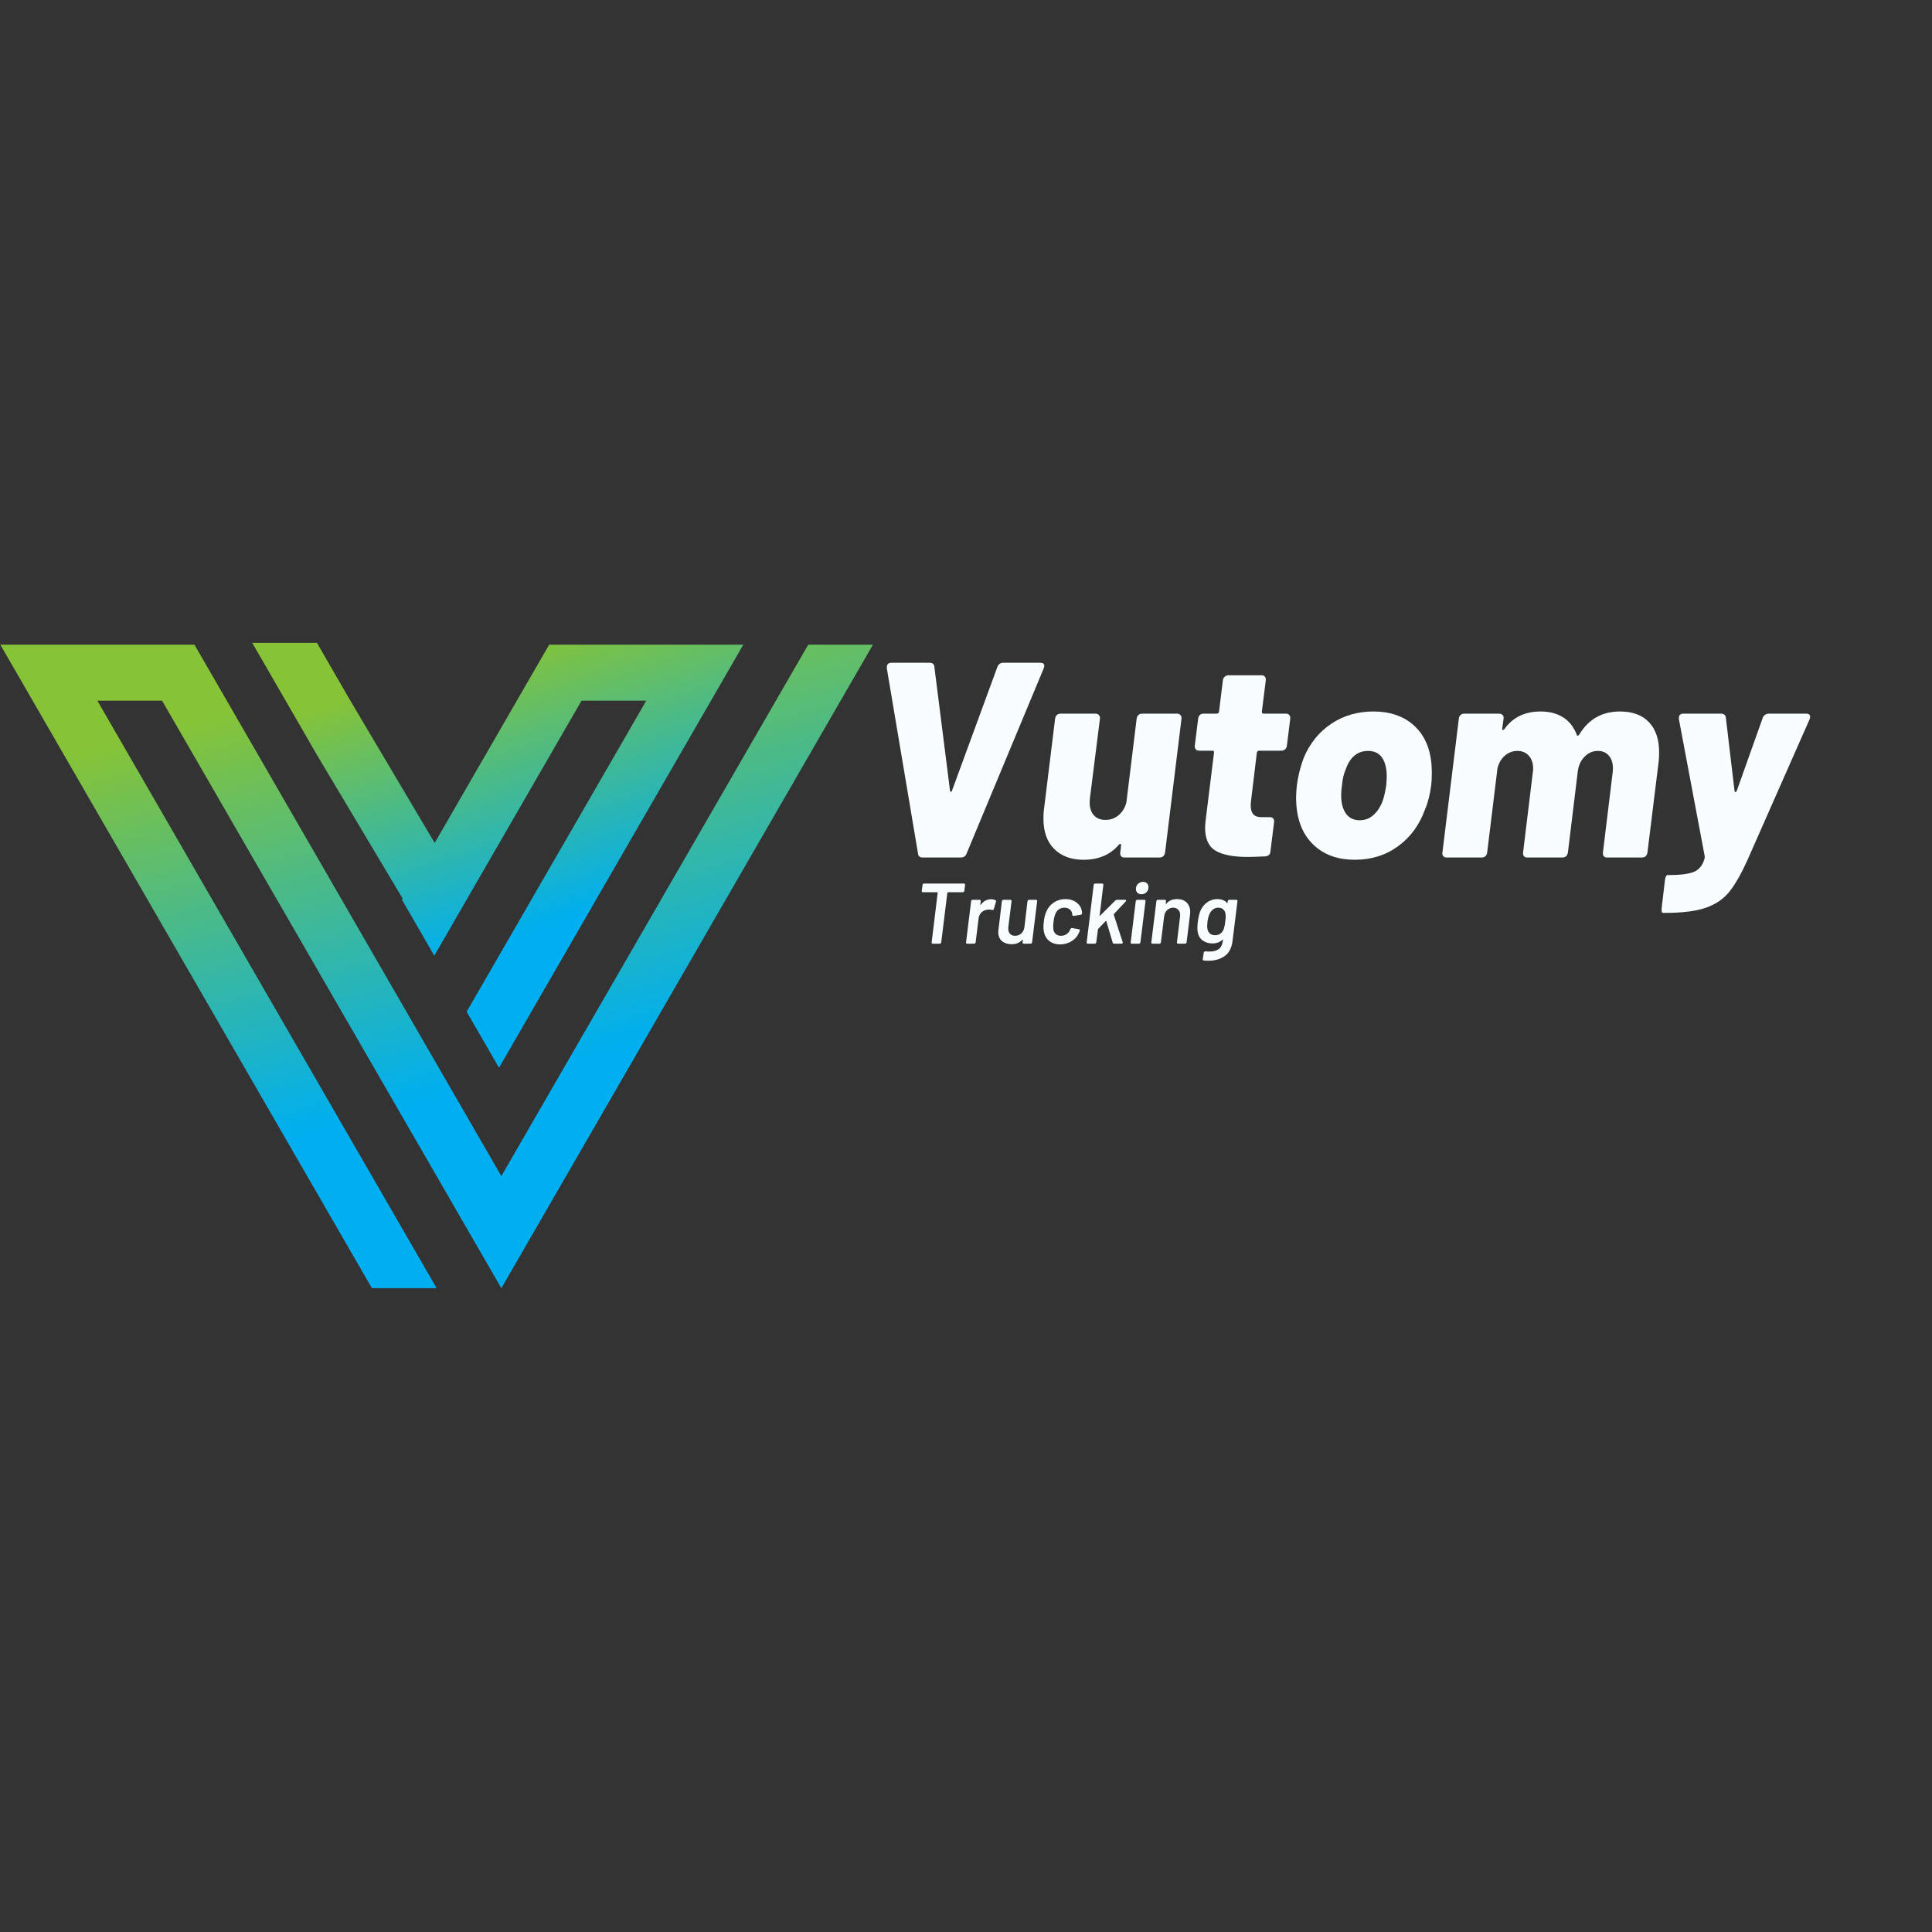 <svg xmlns="http://www.w3.org/2000/svg" xmlns:xlink="http://www.w3.org/1999/xlink" width="500" zoomAndPan="magnify" viewBox="0 0 375 375" height="500" preserveAspectRatio="xMidYMid meet" version="1.0"><rect x="0" y="0" width="375" height="375" fill="#333333" stroke="none"/><defs><g/><clipPath id="35df59ec44"><path d="M 0 125 L 169.5 125 L 169.5 250.035 L 0 250.035 Z M 0 125 " clip-rule="nonzero"/></clipPath><clipPath id="9a1d85b327"><path d="M 18.898 136.004 L 84.75 250.035 L 72.188 250.035 L 0.059 125.129 L 37.742 125.129 L 50.305 146.879 L 56.586 157.758 L 97.312 228.281 L 117.676 193.02 L 138.035 157.758 L 144.316 146.879 L 156.879 125.129 L 169.441 125.129 L 156.879 146.879 L 152.398 154.645 L 97.312 250.035 L 58.445 182.734 L 37.742 146.879 L 31.461 136.004 Z M 18.898 136.004 " clip-rule="evenodd"/></clipPath><linearGradient x1="0.924" gradientTransform="matrix(169.383, 0, 0, 124.905, 0.059, 125.129)" y1="1.029" x2="0.468" gradientUnits="userSpaceOnUse" y2="-0.177" id="433831f431"><stop stop-opacity="1" stop-color="rgb(0%, 68.599%, 93.7%)" offset="0"/><stop stop-opacity="1" stop-color="rgb(0%, 68.599%, 93.7%)" offset="0.25"/><stop stop-opacity="1" stop-color="rgb(0%, 68.599%, 93.7%)" offset="0.275"/><stop stop-opacity="1" stop-color="rgb(0%, 68.599%, 93.7%)" offset="0.312"/><stop stop-opacity="1" stop-color="rgb(0%, 68.599%, 93.7%)" offset="0.344"/><stop stop-opacity="1" stop-color="rgb(0%, 68.599%, 93.7%)" offset="0.352"/><stop stop-opacity="1" stop-color="rgb(0.204%, 68.629%, 93.416%)" offset="0.355"/><stop stop-opacity="1" stop-color="rgb(0.41%, 68.661%, 93.134%)" offset="0.359"/><stop stop-opacity="1" stop-color="rgb(0.822%, 68.723%, 92.567%)" offset="0.363"/><stop stop-opacity="1" stop-color="rgb(1.234%, 68.785%, 92.003%)" offset="0.367"/><stop stop-opacity="1" stop-color="rgb(1.646%, 68.846%, 91.437%)" offset="0.371"/><stop stop-opacity="1" stop-color="rgb(2.058%, 68.909%, 90.871%)" offset="0.375"/><stop stop-opacity="1" stop-color="rgb(2.47%, 68.971%, 90.305%)" offset="0.379"/><stop stop-opacity="1" stop-color="rgb(2.882%, 69.034%, 89.74%)" offset="0.383"/><stop stop-opacity="1" stop-color="rgb(3.294%, 69.095%, 89.174%)" offset="0.387"/><stop stop-opacity="1" stop-color="rgb(3.706%, 69.157%, 88.608%)" offset="0.391"/><stop stop-opacity="1" stop-color="rgb(4.118%, 69.218%, 88.042%)" offset="0.395"/><stop stop-opacity="1" stop-color="rgb(4.53%, 69.281%, 87.476%)" offset="0.398"/><stop stop-opacity="1" stop-color="rgb(4.942%, 69.342%, 86.909%)" offset="0.402"/><stop stop-opacity="1" stop-color="rgb(5.354%, 69.405%, 86.345%)" offset="0.406"/><stop stop-opacity="1" stop-color="rgb(5.766%, 69.467%, 85.779%)" offset="0.41"/><stop stop-opacity="1" stop-color="rgb(6.178%, 69.53%, 85.213%)" offset="0.414"/><stop stop-opacity="1" stop-color="rgb(6.59%, 69.591%, 84.647%)" offset="0.418"/><stop stop-opacity="1" stop-color="rgb(7.002%, 69.653%, 84.082%)" offset="0.422"/><stop stop-opacity="1" stop-color="rgb(7.414%, 69.714%, 83.516%)" offset="0.426"/><stop stop-opacity="1" stop-color="rgb(7.826%, 69.777%, 82.95%)" offset="0.43"/><stop stop-opacity="1" stop-color="rgb(8.238%, 69.838%, 82.384%)" offset="0.434"/><stop stop-opacity="1" stop-color="rgb(8.65%, 69.901%, 81.819%)" offset="0.438"/><stop stop-opacity="1" stop-color="rgb(9.062%, 69.963%, 81.253%)" offset="0.441"/><stop stop-opacity="1" stop-color="rgb(9.474%, 70.026%, 80.687%)" offset="0.445"/><stop stop-opacity="1" stop-color="rgb(9.886%, 70.087%, 80.121%)" offset="0.449"/><stop stop-opacity="1" stop-color="rgb(10.298%, 70.149%, 79.555%)" offset="0.453"/><stop stop-opacity="1" stop-color="rgb(10.71%, 70.21%, 78.989%)" offset="0.457"/><stop stop-opacity="1" stop-color="rgb(11.122%, 70.273%, 78.424%)" offset="0.461"/><stop stop-opacity="1" stop-color="rgb(11.534%, 70.334%, 77.858%)" offset="0.465"/><stop stop-opacity="1" stop-color="rgb(11.946%, 70.396%, 77.292%)" offset="0.469"/><stop stop-opacity="1" stop-color="rgb(12.358%, 70.459%, 76.726%)" offset="0.473"/><stop stop-opacity="1" stop-color="rgb(12.77%, 70.522%, 76.161%)" offset="0.477"/><stop stop-opacity="1" stop-color="rgb(13.182%, 70.583%, 75.595%)" offset="0.48"/><stop stop-opacity="1" stop-color="rgb(13.594%, 70.645%, 75.029%)" offset="0.484"/><stop stop-opacity="1" stop-color="rgb(14.006%, 70.706%, 74.463%)" offset="0.488"/><stop stop-opacity="1" stop-color="rgb(14.418%, 70.769%, 73.897%)" offset="0.492"/><stop stop-opacity="1" stop-color="rgb(14.83%, 70.83%, 73.331%)" offset="0.496"/><stop stop-opacity="1" stop-color="rgb(15.242%, 70.892%, 72.766%)" offset="0.5"/><stop stop-opacity="1" stop-color="rgb(15.654%, 70.955%, 72.2%)" offset="0.504"/><stop stop-opacity="1" stop-color="rgb(16.066%, 71.017%, 71.634%)" offset="0.508"/><stop stop-opacity="1" stop-color="rgb(16.478%, 71.078%, 71.068%)" offset="0.512"/><stop stop-opacity="1" stop-color="rgb(16.89%, 71.141%, 70.503%)" offset="0.516"/><stop stop-opacity="1" stop-color="rgb(17.302%, 71.202%, 69.937%)" offset="0.52"/><stop stop-opacity="1" stop-color="rgb(17.714%, 71.265%, 69.371%)" offset="0.523"/><stop stop-opacity="1" stop-color="rgb(18.126%, 71.326%, 68.805%)" offset="0.527"/><stop stop-opacity="1" stop-color="rgb(18.538%, 71.388%, 68.24%)" offset="0.531"/><stop stop-opacity="1" stop-color="rgb(18.95%, 71.451%, 67.674%)" offset="0.535"/><stop stop-opacity="1" stop-color="rgb(19.362%, 71.513%, 67.108%)" offset="0.539"/><stop stop-opacity="1" stop-color="rgb(19.774%, 71.574%, 66.542%)" offset="0.543"/><stop stop-opacity="1" stop-color="rgb(20.186%, 71.637%, 65.976%)" offset="0.547"/><stop stop-opacity="1" stop-color="rgb(20.598%, 71.698%, 65.41%)" offset="0.551"/><stop stop-opacity="1" stop-color="rgb(21.01%, 71.761%, 64.845%)" offset="0.555"/><stop stop-opacity="1" stop-color="rgb(21.422%, 71.822%, 64.279%)" offset="0.559"/><stop stop-opacity="1" stop-color="rgb(21.834%, 71.884%, 63.713%)" offset="0.562"/><stop stop-opacity="1" stop-color="rgb(22.246%, 71.947%, 63.147%)" offset="0.566"/><stop stop-opacity="1" stop-color="rgb(22.658%, 72.009%, 62.582%)" offset="0.57"/><stop stop-opacity="1" stop-color="rgb(23.07%, 72.07%, 62.016%)" offset="0.574"/><stop stop-opacity="1" stop-color="rgb(23.482%, 72.133%, 61.45%)" offset="0.578"/><stop stop-opacity="1" stop-color="rgb(23.894%, 72.194%, 60.884%)" offset="0.582"/><stop stop-opacity="1" stop-color="rgb(24.306%, 72.256%, 60.318%)" offset="0.586"/><stop stop-opacity="1" stop-color="rgb(24.718%, 72.318%, 59.752%)" offset="0.59"/><stop stop-opacity="1" stop-color="rgb(25.13%, 72.38%, 59.187%)" offset="0.594"/><stop stop-opacity="1" stop-color="rgb(25.542%, 72.443%, 58.621%)" offset="0.598"/><stop stop-opacity="1" stop-color="rgb(25.954%, 72.505%, 58.055%)" offset="0.602"/><stop stop-opacity="1" stop-color="rgb(26.366%, 72.566%, 57.489%)" offset="0.605"/><stop stop-opacity="1" stop-color="rgb(26.778%, 72.629%, 56.924%)" offset="0.609"/><stop stop-opacity="1" stop-color="rgb(27.19%, 72.69%, 56.358%)" offset="0.613"/><stop stop-opacity="1" stop-color="rgb(27.602%, 72.752%, 55.792%)" offset="0.617"/><stop stop-opacity="1" stop-color="rgb(28.014%, 72.813%, 55.226%)" offset="0.621"/><stop stop-opacity="1" stop-color="rgb(28.426%, 72.876%, 54.662%)" offset="0.625"/><stop stop-opacity="1" stop-color="rgb(28.838%, 72.939%, 54.095%)" offset="0.629"/><stop stop-opacity="1" stop-color="rgb(29.25%, 73.001%, 53.529%)" offset="0.633"/><stop stop-opacity="1" stop-color="rgb(29.662%, 73.062%, 52.963%)" offset="0.637"/><stop stop-opacity="1" stop-color="rgb(30.074%, 73.125%, 52.397%)" offset="0.641"/><stop stop-opacity="1" stop-color="rgb(30.486%, 73.186%, 51.831%)" offset="0.645"/><stop stop-opacity="1" stop-color="rgb(30.898%, 73.248%, 51.266%)" offset="0.648"/><stop stop-opacity="1" stop-color="rgb(31.31%, 73.309%, 50.7%)" offset="0.652"/><stop stop-opacity="1" stop-color="rgb(31.721%, 73.372%, 50.134%)" offset="0.656"/><stop stop-opacity="1" stop-color="rgb(32.133%, 73.434%, 49.568%)" offset="0.66"/><stop stop-opacity="1" stop-color="rgb(32.545%, 73.497%, 49.004%)" offset="0.664"/><stop stop-opacity="1" stop-color="rgb(32.957%, 73.558%, 48.438%)" offset="0.668"/><stop stop-opacity="1" stop-color="rgb(33.369%, 73.621%, 47.871%)" offset="0.672"/><stop stop-opacity="1" stop-color="rgb(33.781%, 73.682%, 47.305%)" offset="0.676"/><stop stop-opacity="1" stop-color="rgb(34.193%, 73.744%, 46.739%)" offset="0.68"/><stop stop-opacity="1" stop-color="rgb(34.605%, 73.807%, 46.173%)" offset="0.684"/><stop stop-opacity="1" stop-color="rgb(35.017%, 73.869%, 45.609%)" offset="0.688"/><stop stop-opacity="1" stop-color="rgb(35.429%, 73.93%, 45.042%)" offset="0.691"/><stop stop-opacity="1" stop-color="rgb(35.841%, 73.993%, 44.476%)" offset="0.695"/><stop stop-opacity="1" stop-color="rgb(36.253%, 74.054%, 43.91%)" offset="0.699"/><stop stop-opacity="1" stop-color="rgb(36.665%, 74.117%, 43.346%)" offset="0.703"/><stop stop-opacity="1" stop-color="rgb(37.077%, 74.178%, 42.78%)" offset="0.707"/><stop stop-opacity="1" stop-color="rgb(37.489%, 74.24%, 42.213%)" offset="0.711"/><stop stop-opacity="1" stop-color="rgb(37.901%, 74.303%, 41.647%)" offset="0.715"/><stop stop-opacity="1" stop-color="rgb(38.313%, 74.365%, 41.081%)" offset="0.719"/><stop stop-opacity="1" stop-color="rgb(38.725%, 74.426%, 40.515%)" offset="0.723"/><stop stop-opacity="1" stop-color="rgb(39.137%, 74.489%, 39.951%)" offset="0.727"/><stop stop-opacity="1" stop-color="rgb(39.549%, 74.55%, 39.384%)" offset="0.73"/><stop stop-opacity="1" stop-color="rgb(39.961%, 74.612%, 38.818%)" offset="0.734"/><stop stop-opacity="1" stop-color="rgb(40.373%, 74.673%, 38.252%)" offset="0.738"/><stop stop-opacity="1" stop-color="rgb(40.785%, 74.736%, 37.688%)" offset="0.742"/><stop stop-opacity="1" stop-color="rgb(41.197%, 74.799%, 37.122%)" offset="0.746"/><stop stop-opacity="1" stop-color="rgb(41.609%, 74.861%, 36.555%)" offset="0.75"/><stop stop-opacity="1" stop-color="rgb(42.021%, 74.922%, 35.989%)" offset="0.754"/><stop stop-opacity="1" stop-color="rgb(42.433%, 74.985%, 35.425%)" offset="0.758"/><stop stop-opacity="1" stop-color="rgb(42.845%, 75.046%, 34.859%)" offset="0.762"/><stop stop-opacity="1" stop-color="rgb(43.257%, 75.108%, 34.293%)" offset="0.766"/><stop stop-opacity="1" stop-color="rgb(43.669%, 75.169%, 33.727%)" offset="0.77"/><stop stop-opacity="1" stop-color="rgb(44.081%, 75.232%, 33.16%)" offset="0.773"/><stop stop-opacity="1" stop-color="rgb(44.493%, 75.294%, 32.594%)" offset="0.777"/><stop stop-opacity="1" stop-color="rgb(44.905%, 75.357%, 32.03%)" offset="0.781"/><stop stop-opacity="1" stop-color="rgb(45.317%, 75.418%, 31.464%)" offset="0.785"/><stop stop-opacity="1" stop-color="rgb(45.729%, 75.481%, 30.898%)" offset="0.789"/><stop stop-opacity="1" stop-color="rgb(46.141%, 75.542%, 30.331%)" offset="0.793"/><stop stop-opacity="1" stop-color="rgb(46.553%, 75.604%, 29.767%)" offset="0.797"/><stop stop-opacity="1" stop-color="rgb(46.965%, 75.665%, 29.201%)" offset="0.801"/><stop stop-opacity="1" stop-color="rgb(47.377%, 75.728%, 28.635%)" offset="0.805"/><stop stop-opacity="1" stop-color="rgb(47.789%, 75.79%, 28.069%)" offset="0.809"/><stop stop-opacity="1" stop-color="rgb(48.201%, 75.853%, 27.502%)" offset="0.812"/><stop stop-opacity="1" stop-color="rgb(48.613%, 75.914%, 26.936%)" offset="0.816"/><stop stop-opacity="1" stop-color="rgb(49.025%, 75.977%, 26.372%)" offset="0.82"/><stop stop-opacity="1" stop-color="rgb(49.437%, 76.038%, 25.806%)" offset="0.824"/><stop stop-opacity="1" stop-color="rgb(49.849%, 76.1%, 25.24%)" offset="0.828"/><stop stop-opacity="1" stop-color="rgb(50.259%, 76.161%, 24.673%)" offset="0.832"/><stop stop-opacity="1" stop-color="rgb(50.671%, 76.224%, 24.109%)" offset="0.836"/><stop stop-opacity="1" stop-color="rgb(51.083%, 76.286%, 23.543%)" offset="0.84"/><stop stop-opacity="1" stop-color="rgb(51.495%, 76.349%, 22.977%)" offset="0.844"/><stop stop-opacity="1" stop-color="rgb(51.907%, 76.41%, 22.411%)" offset="0.848"/><stop stop-opacity="1" stop-color="rgb(52.319%, 76.472%, 21.846%)" offset="0.852"/><stop stop-opacity="1" stop-color="rgb(52.409%, 76.486%, 21.722%)" offset="0.859"/><stop stop-opacity="1" stop-color="rgb(52.499%, 76.5%, 21.599%)" offset="0.875"/><stop stop-opacity="1" stop-color="rgb(52.499%, 76.5%, 21.599%)" offset="1"/></linearGradient><clipPath id="6b2b3ee5ae"><path d="M 48 124.785 L 145 124.785 L 145 208 L 48 208 Z M 48 124.785 " clip-rule="nonzero"/></clipPath><clipPath id="28e9214861"><path d="M 106.598 168.633 L 112.879 157.758 L 119.16 146.879 L 125.438 136.004 L 112.875 136.004 L 109.734 141.441 L 105.254 149.203 L 103.453 152.316 L 97.176 163.191 L 90.734 174.344 L 90.352 175.008 L 84.293 185.5 L 78.016 174.621 L 78.148 174.395 L 61.523 146.535 L 55.242 135.656 L 48.961 124.781 L 61.523 124.781 L 67.801 135.656 L 84.371 163.609 L 84.617 163.191 L 90.895 152.312 L 97.176 141.441 L 100.316 136 L 106.598 125.125 L 144.281 125.125 L 138.004 136 L 131.723 146.879 L 127.238 154.641 L 125.441 157.754 L 119.16 168.629 L 101.129 199.852 L 96.859 207.25 L 90.578 196.371 C 97.195 184.91 99.98 180.09 106.598 168.629 Z M 106.598 168.633 " clip-rule="evenodd"/></clipPath><linearGradient x1="0.924" gradientTransform="matrix(95.322, 0, 0, 82.469, 48.961, 124.78)" y1="1.029" x2="0.468" gradientUnits="userSpaceOnUse" y2="-0.177" id="c10cf15260"><stop stop-opacity="1" stop-color="rgb(0%, 68.599%, 93.7%)" offset="0"/><stop stop-opacity="1" stop-color="rgb(0%, 68.599%, 93.7%)" offset="0.25"/><stop stop-opacity="1" stop-color="rgb(0%, 68.599%, 93.7%)" offset="0.275"/><stop stop-opacity="1" stop-color="rgb(0%, 68.599%, 93.7%)" offset="0.312"/><stop stop-opacity="1" stop-color="rgb(0%, 68.599%, 93.7%)" offset="0.344"/><stop stop-opacity="1" stop-color="rgb(0%, 68.599%, 93.7%)" offset="0.352"/><stop stop-opacity="1" stop-color="rgb(0.204%, 68.629%, 93.417%)" offset="0.355"/><stop stop-opacity="1" stop-color="rgb(0.409%, 68.661%, 93.137%)" offset="0.359"/><stop stop-opacity="1" stop-color="rgb(0.821%, 68.723%, 92.57%)" offset="0.363"/><stop stop-opacity="1" stop-color="rgb(1.233%, 68.785%, 92.004%)" offset="0.367"/><stop stop-opacity="1" stop-color="rgb(1.645%, 68.846%, 91.438%)" offset="0.371"/><stop stop-opacity="1" stop-color="rgb(2.057%, 68.909%, 90.874%)" offset="0.375"/><stop stop-opacity="1" stop-color="rgb(2.469%, 68.97%, 90.308%)" offset="0.379"/><stop stop-opacity="1" stop-color="rgb(2.881%, 69.032%, 89.742%)" offset="0.383"/><stop stop-opacity="1" stop-color="rgb(3.293%, 69.095%, 89.175%)" offset="0.387"/><stop stop-opacity="1" stop-color="rgb(3.705%, 69.157%, 88.609%)" offset="0.391"/><stop stop-opacity="1" stop-color="rgb(4.117%, 69.218%, 88.043%)" offset="0.395"/><stop stop-opacity="1" stop-color="rgb(4.529%, 69.281%, 87.479%)" offset="0.398"/><stop stop-opacity="1" stop-color="rgb(4.941%, 69.342%, 86.913%)" offset="0.402"/><stop stop-opacity="1" stop-color="rgb(5.353%, 69.405%, 86.346%)" offset="0.406"/><stop stop-opacity="1" stop-color="rgb(5.765%, 69.466%, 85.78%)" offset="0.41"/><stop stop-opacity="1" stop-color="rgb(6.177%, 69.528%, 85.216%)" offset="0.414"/><stop stop-opacity="1" stop-color="rgb(6.589%, 69.591%, 84.65%)" offset="0.418"/><stop stop-opacity="1" stop-color="rgb(7.001%, 69.653%, 84.084%)" offset="0.422"/><stop stop-opacity="1" stop-color="rgb(7.413%, 69.714%, 83.517%)" offset="0.426"/><stop stop-opacity="1" stop-color="rgb(7.825%, 69.777%, 82.953%)" offset="0.43"/><stop stop-opacity="1" stop-color="rgb(8.237%, 69.838%, 82.387%)" offset="0.434"/><stop stop-opacity="1" stop-color="rgb(8.649%, 69.901%, 81.821%)" offset="0.438"/><stop stop-opacity="1" stop-color="rgb(9.061%, 69.962%, 81.255%)" offset="0.441"/><stop stop-opacity="1" stop-color="rgb(9.473%, 70.024%, 80.69%)" offset="0.445"/><stop stop-opacity="1" stop-color="rgb(9.885%, 70.087%, 80.124%)" offset="0.449"/><stop stop-opacity="1" stop-color="rgb(10.297%, 70.149%, 79.558%)" offset="0.453"/><stop stop-opacity="1" stop-color="rgb(10.709%, 70.21%, 78.992%)" offset="0.457"/><stop stop-opacity="1" stop-color="rgb(11.121%, 70.273%, 78.426%)" offset="0.461"/><stop stop-opacity="1" stop-color="rgb(11.533%, 70.334%, 77.859%)" offset="0.465"/><stop stop-opacity="1" stop-color="rgb(11.945%, 70.396%, 77.295%)" offset="0.469"/><stop stop-opacity="1" stop-color="rgb(12.357%, 70.457%, 76.729%)" offset="0.473"/><stop stop-opacity="1" stop-color="rgb(12.769%, 70.52%, 76.163%)" offset="0.477"/><stop stop-opacity="1" stop-color="rgb(13.181%, 70.583%, 75.597%)" offset="0.48"/><stop stop-opacity="1" stop-color="rgb(13.593%, 70.645%, 75.032%)" offset="0.484"/><stop stop-opacity="1" stop-color="rgb(14.005%, 70.706%, 74.466%)" offset="0.488"/><stop stop-opacity="1" stop-color="rgb(14.417%, 70.769%, 73.9%)" offset="0.492"/><stop stop-opacity="1" stop-color="rgb(14.828%, 70.83%, 73.334%)" offset="0.496"/><stop stop-opacity="1" stop-color="rgb(15.24%, 70.892%, 72.769%)" offset="0.5"/><stop stop-opacity="1" stop-color="rgb(15.652%, 70.953%, 72.203%)" offset="0.504"/><stop stop-opacity="1" stop-color="rgb(16.064%, 71.016%, 71.637%)" offset="0.508"/><stop stop-opacity="1" stop-color="rgb(16.476%, 71.078%, 71.071%)" offset="0.512"/><stop stop-opacity="1" stop-color="rgb(16.888%, 71.141%, 70.506%)" offset="0.516"/><stop stop-opacity="1" stop-color="rgb(17.3%, 71.202%, 69.94%)" offset="0.52"/><stop stop-opacity="1" stop-color="rgb(17.712%, 71.265%, 69.374%)" offset="0.523"/><stop stop-opacity="1" stop-color="rgb(18.124%, 71.326%, 68.808%)" offset="0.527"/><stop stop-opacity="1" stop-color="rgb(18.536%, 71.388%, 68.242%)" offset="0.531"/><stop stop-opacity="1" stop-color="rgb(18.947%, 71.449%, 67.676%)" offset="0.535"/><stop stop-opacity="1" stop-color="rgb(19.359%, 71.512%, 67.111%)" offset="0.539"/><stop stop-opacity="1" stop-color="rgb(19.771%, 71.574%, 66.545%)" offset="0.543"/><stop stop-opacity="1" stop-color="rgb(20.183%, 71.637%, 65.979%)" offset="0.547"/><stop stop-opacity="1" stop-color="rgb(20.595%, 71.698%, 65.413%)" offset="0.551"/><stop stop-opacity="1" stop-color="rgb(21.007%, 71.761%, 64.848%)" offset="0.555"/><stop stop-opacity="1" stop-color="rgb(21.419%, 71.822%, 64.282%)" offset="0.559"/><stop stop-opacity="1" stop-color="rgb(21.831%, 71.884%, 63.716%)" offset="0.562"/><stop stop-opacity="1" stop-color="rgb(22.243%, 71.945%, 63.15%)" offset="0.566"/><stop stop-opacity="1" stop-color="rgb(22.655%, 72.008%, 62.585%)" offset="0.57"/><stop stop-opacity="1" stop-color="rgb(23.067%, 72.07%, 62.019%)" offset="0.574"/><stop stop-opacity="1" stop-color="rgb(23.479%, 72.133%, 61.453%)" offset="0.578"/><stop stop-opacity="1" stop-color="rgb(23.891%, 72.194%, 60.887%)" offset="0.582"/><stop stop-opacity="1" stop-color="rgb(24.303%, 72.256%, 60.323%)" offset="0.586"/><stop stop-opacity="1" stop-color="rgb(24.715%, 72.318%, 59.756%)" offset="0.59"/><stop stop-opacity="1" stop-color="rgb(25.127%, 72.38%, 59.19%)" offset="0.594"/><stop stop-opacity="1" stop-color="rgb(25.539%, 72.441%, 58.624%)" offset="0.598"/><stop stop-opacity="1" stop-color="rgb(25.951%, 72.504%, 58.058%)" offset="0.602"/><stop stop-opacity="1" stop-color="rgb(26.363%, 72.566%, 57.492%)" offset="0.605"/><stop stop-opacity="1" stop-color="rgb(26.775%, 72.629%, 56.927%)" offset="0.609"/><stop stop-opacity="1" stop-color="rgb(27.187%, 72.69%, 56.361%)" offset="0.613"/><stop stop-opacity="1" stop-color="rgb(27.599%, 72.752%, 55.795%)" offset="0.617"/><stop stop-opacity="1" stop-color="rgb(28.011%, 72.813%, 55.229%)" offset="0.621"/><stop stop-opacity="1" stop-color="rgb(28.423%, 72.876%, 54.665%)" offset="0.625"/><stop stop-opacity="1" stop-color="rgb(28.835%, 72.937%, 54.099%)" offset="0.629"/><stop stop-opacity="1" stop-color="rgb(29.247%, 73%, 53.532%)" offset="0.633"/><stop stop-opacity="1" stop-color="rgb(29.659%, 73.062%, 52.966%)" offset="0.637"/><stop stop-opacity="1" stop-color="rgb(30.07%, 73.125%, 52.402%)" offset="0.641"/><stop stop-opacity="1" stop-color="rgb(30.482%, 73.186%, 51.836%)" offset="0.645"/><stop stop-opacity="1" stop-color="rgb(30.894%, 73.248%, 51.27%)" offset="0.648"/><stop stop-opacity="1" stop-color="rgb(31.306%, 73.309%, 50.703%)" offset="0.652"/><stop stop-opacity="1" stop-color="rgb(31.718%, 73.372%, 50.139%)" offset="0.656"/><stop stop-opacity="1" stop-color="rgb(32.13%, 73.433%, 49.573%)" offset="0.66"/><stop stop-opacity="1" stop-color="rgb(32.542%, 73.495%, 49.007%)" offset="0.664"/><stop stop-opacity="1" stop-color="rgb(32.954%, 73.558%, 48.441%)" offset="0.668"/><stop stop-opacity="1" stop-color="rgb(33.366%, 73.621%, 47.874%)" offset="0.672"/><stop stop-opacity="1" stop-color="rgb(33.778%, 73.682%, 47.308%)" offset="0.676"/><stop stop-opacity="1" stop-color="rgb(34.19%, 73.744%, 46.744%)" offset="0.68"/><stop stop-opacity="1" stop-color="rgb(34.602%, 73.805%, 46.178%)" offset="0.684"/><stop stop-opacity="1" stop-color="rgb(35.014%, 73.868%, 45.612%)" offset="0.688"/><stop stop-opacity="1" stop-color="rgb(35.426%, 73.929%, 45.045%)" offset="0.691"/><stop stop-opacity="1" stop-color="rgb(35.838%, 73.991%, 44.481%)" offset="0.695"/><stop stop-opacity="1" stop-color="rgb(36.25%, 74.054%, 43.915%)" offset="0.699"/><stop stop-opacity="1" stop-color="rgb(36.662%, 74.117%, 43.349%)" offset="0.703"/><stop stop-opacity="1" stop-color="rgb(37.074%, 74.178%, 42.783%)" offset="0.707"/><stop stop-opacity="1" stop-color="rgb(37.486%, 74.24%, 42.218%)" offset="0.711"/><stop stop-opacity="1" stop-color="rgb(37.898%, 74.301%, 41.652%)" offset="0.715"/><stop stop-opacity="1" stop-color="rgb(38.31%, 74.364%, 41.086%)" offset="0.719"/><stop stop-opacity="1" stop-color="rgb(38.722%, 74.425%, 40.52%)" offset="0.723"/><stop stop-opacity="1" stop-color="rgb(39.134%, 74.487%, 39.955%)" offset="0.727"/><stop stop-opacity="1" stop-color="rgb(39.546%, 74.55%, 39.389%)" offset="0.73"/><stop stop-opacity="1" stop-color="rgb(39.958%, 74.612%, 38.823%)" offset="0.734"/><stop stop-opacity="1" stop-color="rgb(40.37%, 74.673%, 38.257%)" offset="0.738"/><stop stop-opacity="1" stop-color="rgb(40.782%, 74.736%, 37.691%)" offset="0.742"/><stop stop-opacity="1" stop-color="rgb(41.194%, 74.797%, 37.125%)" offset="0.746"/><stop stop-opacity="1" stop-color="rgb(41.606%, 74.86%, 36.56%)" offset="0.75"/><stop stop-opacity="1" stop-color="rgb(42.018%, 74.922%, 35.994%)" offset="0.754"/><stop stop-opacity="1" stop-color="rgb(42.43%, 74.985%, 35.428%)" offset="0.758"/><stop stop-opacity="1" stop-color="rgb(42.842%, 75.046%, 34.862%)" offset="0.762"/><stop stop-opacity="1" stop-color="rgb(43.254%, 75.108%, 34.297%)" offset="0.766"/><stop stop-opacity="1" stop-color="rgb(43.666%, 75.169%, 33.731%)" offset="0.77"/><stop stop-opacity="1" stop-color="rgb(44.078%, 75.232%, 33.165%)" offset="0.773"/><stop stop-opacity="1" stop-color="rgb(44.49%, 75.293%, 32.599%)" offset="0.777"/><stop stop-opacity="1" stop-color="rgb(44.902%, 75.356%, 32.034%)" offset="0.781"/><stop stop-opacity="1" stop-color="rgb(45.312%, 75.418%, 31.468%)" offset="0.785"/><stop stop-opacity="1" stop-color="rgb(45.724%, 75.481%, 30.902%)" offset="0.789"/><stop stop-opacity="1" stop-color="rgb(46.136%, 75.542%, 30.336%)" offset="0.793"/><stop stop-opacity="1" stop-color="rgb(46.548%, 75.604%, 29.771%)" offset="0.797"/><stop stop-opacity="1" stop-color="rgb(46.96%, 75.665%, 29.205%)" offset="0.801"/><stop stop-opacity="1" stop-color="rgb(47.372%, 75.728%, 28.639%)" offset="0.805"/><stop stop-opacity="1" stop-color="rgb(47.784%, 75.789%, 28.073%)" offset="0.809"/><stop stop-opacity="1" stop-color="rgb(48.196%, 75.851%, 27.507%)" offset="0.812"/><stop stop-opacity="1" stop-color="rgb(48.608%, 75.914%, 26.941%)" offset="0.816"/><stop stop-opacity="1" stop-color="rgb(49.02%, 75.977%, 26.376%)" offset="0.82"/><stop stop-opacity="1" stop-color="rgb(49.432%, 76.038%, 25.81%)" offset="0.824"/><stop stop-opacity="1" stop-color="rgb(49.844%, 76.1%, 25.244%)" offset="0.828"/><stop stop-opacity="1" stop-color="rgb(50.256%, 76.161%, 24.678%)" offset="0.832"/><stop stop-opacity="1" stop-color="rgb(50.668%, 76.224%, 24.113%)" offset="0.836"/><stop stop-opacity="1" stop-color="rgb(51.08%, 76.285%, 23.547%)" offset="0.84"/><stop stop-opacity="1" stop-color="rgb(51.492%, 76.347%, 22.981%)" offset="0.844"/><stop stop-opacity="1" stop-color="rgb(51.904%, 76.41%, 22.415%)" offset="0.848"/><stop stop-opacity="1" stop-color="rgb(52.316%, 76.472%, 21.851%)" offset="0.852"/><stop stop-opacity="1" stop-color="rgb(52.408%, 76.486%, 21.724%)" offset="0.859"/><stop stop-opacity="1" stop-color="rgb(52.499%, 76.5%, 21.599%)" offset="0.875"/><stop stop-opacity="1" stop-color="rgb(52.499%, 76.5%, 21.599%)" offset="1"/></linearGradient></defs><g clip-path="url(#35df59ec44)"><g clip-path="url(#9a1d85b327)"><path fill="url(#433831f431)" d="M 0.059 125.129 L 0.059 250.035 L 169.441 250.035 L 169.441 125.129 Z M 0.059 125.129 " fill-rule="nonzero"/></g></g><g clip-path="url(#6b2b3ee5ae)"><g clip-path="url(#28e9214861)"><path fill="url(#c10cf15260)" d="M 48.961 124.785 L 48.961 207.25 L 144.281 207.25 L 144.281 124.785 Z M 48.961 124.785 " fill-rule="nonzero"/></g></g><g fill="#f8fdff" fill-opacity="1"><g transform="translate(167.274, 166.442)"><g><path d="M 11.828 0 C 11.254 0 10.945 -0.27 10.906 -0.812 L 4.859 -36.719 L 4.859 -36.938 C 4.859 -37.508 5.164 -37.797 5.781 -37.797 L 13.172 -37.797 C 13.754 -37.797 14.062 -37.508 14.094 -36.938 L 17.125 -12.953 C 17.156 -12.816 17.211 -12.75 17.297 -12.75 C 17.391 -12.75 17.457 -12.816 17.5 -12.953 L 26.297 -36.938 C 26.516 -37.508 26.895 -37.797 27.438 -37.797 L 34.672 -37.797 C 35.172 -37.797 35.422 -37.598 35.422 -37.203 C 35.422 -37.098 35.383 -36.938 35.312 -36.719 L 20.359 -0.812 C 20.18 -0.27 19.785 0 19.172 0 Z M 11.828 0 "/></g></g></g><g fill="#f8fdff" fill-opacity="1"><g transform="translate(200.484, 166.442)"><g><path d="M 20.141 -26.953 C 20.18 -27.234 20.289 -27.461 20.469 -27.641 C 20.645 -27.828 20.879 -27.922 21.172 -27.922 L 27.969 -27.922 C 28.258 -27.922 28.484 -27.828 28.641 -27.641 C 28.805 -27.461 28.875 -27.234 28.844 -26.953 L 25.656 -0.969 C 25.539 -0.32 25.176 0 24.562 0 L 17.766 0 C 17.473 0 17.254 -0.086 17.109 -0.266 C 16.973 -0.453 16.922 -0.688 16.953 -0.969 L 17.125 -2.328 C 17.125 -2.504 17.086 -2.609 17.016 -2.641 C 16.941 -2.68 16.832 -2.629 16.688 -2.484 C 15.031 -0.535 12.742 0.438 9.828 0.438 C 7.453 0.438 5.562 -0.254 4.156 -1.641 C 2.75 -3.023 2.047 -5 2.047 -7.562 C 2.047 -8.352 2.082 -8.961 2.156 -9.391 L 4.312 -26.953 C 4.352 -27.234 4.461 -27.461 4.641 -27.641 C 4.816 -27.828 5.051 -27.922 5.344 -27.922 L 12.156 -27.922 C 12.438 -27.922 12.656 -27.828 12.812 -27.641 C 12.977 -27.461 13.047 -27.234 13.016 -26.953 L 11.062 -11.453 L 11.016 -10.75 C 11.016 -9.664 11.285 -8.816 11.828 -8.203 C 12.367 -7.598 13.125 -7.297 14.094 -7.297 C 15.062 -7.297 15.906 -7.598 16.625 -8.203 C 17.352 -8.816 17.859 -9.629 18.141 -10.641 Z M 20.141 -26.953 "/></g></g></g><g fill="#f8fdff" fill-opacity="1"><g transform="translate(229.266, 166.442)"><g><path d="M 20.516 -21.703 C 20.484 -21.422 20.367 -21.188 20.172 -21 C 19.973 -20.82 19.727 -20.734 19.438 -20.734 L 15.125 -20.734 C 14.906 -20.734 14.758 -20.609 14.688 -20.359 L 13.547 -10.906 C 13.516 -10.688 13.5 -10.398 13.5 -10.047 C 13.5 -8.566 14.18 -7.828 15.547 -7.828 L 17.219 -7.828 C 17.508 -7.828 17.727 -7.738 17.875 -7.562 C 18.02 -7.383 18.07 -7.148 18.031 -6.859 L 17.328 -1.188 C 17.297 -0.613 16.957 -0.289 16.312 -0.219 C 14.727 -0.145 13.594 -0.109 12.906 -0.109 C 10.133 -0.109 8.062 -0.508 6.688 -1.312 C 5.32 -2.125 4.641 -3.629 4.641 -5.828 C 4.641 -6.117 4.676 -6.586 4.75 -7.234 L 6.375 -20.359 L 6.375 -20.469 C 6.375 -20.645 6.266 -20.734 6.047 -20.734 L 3.516 -20.734 C 3.223 -20.734 2.992 -20.82 2.828 -21 C 2.672 -21.188 2.609 -21.422 2.641 -21.703 L 3.297 -26.953 C 3.398 -27.598 3.758 -27.922 4.375 -27.922 L 6.906 -27.922 C 7.02 -27.922 7.117 -27.957 7.203 -28.031 C 7.297 -28.102 7.344 -28.191 7.344 -28.297 L 8.094 -34.391 C 8.133 -34.68 8.254 -34.914 8.453 -35.094 C 8.648 -35.281 8.895 -35.375 9.188 -35.375 L 15.609 -35.375 C 15.891 -35.375 16.102 -35.281 16.25 -35.094 C 16.395 -34.914 16.453 -34.68 16.422 -34.391 L 15.656 -28.297 C 15.656 -28.047 15.766 -27.922 15.984 -27.922 L 20.359 -27.922 C 20.648 -27.922 20.863 -27.828 21 -27.641 C 21.145 -27.461 21.203 -27.234 21.172 -26.953 Z M 20.516 -21.703 "/></g></g></g><g fill="#f8fdff" fill-opacity="1"><g transform="translate(249.462, 166.442)"><g><path d="M 13.5 0.438 C 10.363 0.438 7.805 -0.426 5.828 -2.156 C 3.848 -3.883 2.66 -6.227 2.266 -9.188 C 2.16 -9.938 2.109 -10.707 2.109 -11.5 C 2.109 -12.332 2.16 -13.18 2.266 -14.047 C 2.484 -15.766 2.914 -17.508 3.562 -19.281 C 4.75 -22.125 6.531 -24.344 8.906 -25.938 C 11.281 -27.539 14.02 -28.344 17.125 -28.344 C 20.176 -28.344 22.676 -27.539 24.625 -25.938 C 26.57 -24.344 27.773 -22.141 28.234 -19.328 C 28.379 -18.504 28.453 -17.535 28.453 -16.422 C 28.453 -15.41 28.414 -14.648 28.344 -14.141 C 28.133 -12.348 27.738 -10.766 27.156 -9.391 C 26.082 -6.367 24.336 -3.973 21.922 -2.203 C 19.516 -0.441 16.707 0.438 13.5 0.438 Z M 14.469 -7.234 C 15.477 -7.234 16.359 -7.566 17.109 -8.234 C 17.867 -8.898 18.469 -9.812 18.906 -10.969 C 19.188 -11.758 19.422 -12.785 19.609 -14.047 C 19.672 -14.836 19.703 -15.395 19.703 -15.719 C 19.703 -17.258 19.406 -18.473 18.812 -19.359 C 18.219 -20.242 17.312 -20.688 16.094 -20.688 C 14.039 -20.688 12.598 -19.516 11.766 -17.172 C 11.367 -16.273 11.117 -15.234 11.016 -14.047 C 10.91 -13.359 10.859 -12.691 10.859 -12.047 C 10.859 -10.598 11.16 -9.43 11.766 -8.547 C 12.379 -7.672 13.281 -7.234 14.469 -7.234 Z M 14.469 -7.234 "/></g></g></g><g fill="#f8fdff" fill-opacity="1"><g transform="translate(278.676, 166.442)"><g><path d="M 35.75 -28.344 C 38.195 -28.344 40.078 -27.648 41.391 -26.266 C 42.703 -24.879 43.359 -22.926 43.359 -20.406 C 43.359 -19.539 43.32 -18.895 43.25 -18.469 L 41.094 -0.969 C 40.988 -0.32 40.629 0 40.016 0 L 33.266 0 C 32.973 0 32.754 -0.086 32.609 -0.266 C 32.473 -0.453 32.422 -0.688 32.453 -0.969 L 34.344 -16.531 C 34.375 -16.707 34.391 -16.973 34.391 -17.328 C 34.391 -18.336 34.129 -19.148 33.609 -19.766 C 33.086 -20.379 32.379 -20.688 31.484 -20.688 C 30.473 -20.688 29.598 -20.305 28.859 -19.547 C 28.117 -18.785 27.68 -17.781 27.547 -16.531 L 25.656 -0.969 C 25.539 -0.32 25.176 0 24.562 0 L 17.766 0 C 17.473 0 17.254 -0.086 17.109 -0.266 C 16.973 -0.453 16.922 -0.688 16.953 -0.969 L 18.844 -16.531 C 18.883 -16.707 18.906 -16.957 18.906 -17.281 C 18.906 -18.32 18.625 -19.148 18.062 -19.766 C 17.5 -20.379 16.77 -20.688 15.875 -20.688 C 14.938 -20.688 14.113 -20.379 13.406 -19.766 C 12.707 -19.148 12.234 -18.336 11.984 -17.328 L 9.984 -0.969 C 9.879 -0.32 9.52 0 8.906 0 L 2.109 0 C 1.816 0 1.598 -0.086 1.453 -0.266 C 1.305 -0.453 1.254 -0.688 1.297 -0.969 L 4.484 -26.953 C 4.516 -27.234 4.617 -27.461 4.797 -27.641 C 4.984 -27.828 5.223 -27.922 5.516 -27.922 L 12.312 -27.922 C 12.602 -27.922 12.828 -27.828 12.984 -27.641 C 13.148 -27.461 13.211 -27.234 13.172 -26.953 L 12.906 -25.062 L 12.906 -24.953 C 12.906 -24.805 12.945 -24.734 13.031 -24.734 C 13.125 -24.734 13.227 -24.805 13.344 -24.953 C 14.957 -27.211 17.297 -28.344 20.359 -28.344 C 22.086 -28.344 23.551 -27.957 24.75 -27.188 C 25.957 -26.414 26.832 -25.289 27.375 -23.812 C 27.414 -23.664 27.477 -23.602 27.562 -23.625 C 27.656 -23.645 27.754 -23.727 27.859 -23.875 C 29.66 -26.852 32.289 -28.344 35.75 -28.344 Z M 35.75 -28.344 "/></g></g></g><g fill="#f8fdff" fill-opacity="1"><g transform="translate(322.686, 166.442)"><g><path d="M 0.109 10.75 C -0.141 10.75 -0.227 10.426 -0.156 9.781 L 0.484 4.375 C 0.523 4.082 0.586 3.848 0.672 3.672 C 0.766 3.492 0.848 3.406 0.922 3.406 L 1.188 3.406 C 3.414 3.406 5.035 3.207 6.047 2.812 C 7.055 2.414 7.758 1.566 8.156 0.266 C 8.188 0.117 8.203 -0.039 8.203 -0.219 L 3.188 -26.844 L 3.188 -27.047 C 3.188 -27.629 3.473 -27.922 4.047 -27.922 L 11.391 -27.922 C 11.68 -27.922 11.906 -27.836 12.062 -27.672 C 12.227 -27.516 12.312 -27.305 12.312 -27.047 L 13.984 -12.953 C 14.086 -12.598 14.234 -12.598 14.422 -12.953 L 19.438 -27.047 C 19.508 -27.305 19.656 -27.516 19.875 -27.672 C 20.094 -27.836 20.344 -27.922 20.625 -27.922 L 27.859 -27.922 C 28.398 -27.922 28.672 -27.703 28.672 -27.266 L 28.562 -26.844 L 16.469 0.547 C 15.25 3.242 14.078 5.285 12.953 6.672 C 11.836 8.055 10.328 9.082 8.422 9.75 C 6.516 10.414 3.867 10.75 0.484 10.75 Z M 0.109 10.75 "/></g></g></g><g fill="#f8fdff" fill-opacity="1"><g transform="translate(177.428, 183.167)"><g><path d="M 9.672 -11.672 C 9.742 -11.672 9.801 -11.645 9.844 -11.594 C 9.883 -11.539 9.898 -11.477 9.891 -11.406 L 9.75 -10.25 C 9.738 -10.176 9.707 -10.113 9.656 -10.062 C 9.613 -10.008 9.547 -9.984 9.453 -9.984 L 6.562 -9.984 C 6.508 -9.984 6.473 -9.953 6.453 -9.891 L 5.266 -0.266 C 5.254 -0.191 5.223 -0.129 5.172 -0.078 C 5.129 -0.023 5.066 0 4.984 0 L 3.625 0 C 3.539 0 3.477 -0.023 3.438 -0.078 C 3.406 -0.129 3.395 -0.191 3.406 -0.266 L 4.578 -9.891 C 4.578 -9.953 4.547 -9.984 4.484 -9.984 L 1.719 -9.984 C 1.539 -9.984 1.461 -10.07 1.484 -10.25 L 1.641 -11.406 C 1.66 -11.582 1.754 -11.672 1.922 -11.672 Z M 9.672 -11.672 "/></g></g></g><g fill="#f8fdff" fill-opacity="1"><g transform="translate(186.793, 183.167)"><g><path d="M 5.578 -8.625 C 5.91 -8.625 6.191 -8.562 6.422 -8.438 C 6.547 -8.375 6.578 -8.266 6.516 -8.109 L 6.109 -6.719 C 6.066 -6.625 6.02 -6.566 5.969 -6.547 C 5.926 -6.523 5.859 -6.523 5.766 -6.547 C 5.641 -6.598 5.473 -6.625 5.266 -6.625 C 5.129 -6.625 5.023 -6.617 4.953 -6.609 C 4.492 -6.578 4.094 -6.41 3.75 -6.109 C 3.414 -5.805 3.219 -5.41 3.156 -4.922 L 2.578 -0.266 C 2.566 -0.191 2.535 -0.129 2.484 -0.078 C 2.441 -0.023 2.379 0 2.297 0 L 0.938 0 C 0.852 0 0.789 -0.023 0.75 -0.078 C 0.719 -0.129 0.707 -0.191 0.719 -0.266 L 1.703 -8.25 C 1.723 -8.426 1.816 -8.516 1.984 -8.516 L 3.328 -8.516 C 3.504 -8.516 3.582 -8.426 3.562 -8.25 L 3.484 -7.609 C 3.484 -7.555 3.488 -7.523 3.5 -7.516 C 3.52 -7.504 3.547 -7.52 3.578 -7.562 C 4.109 -8.27 4.773 -8.625 5.578 -8.625 Z M 5.578 -8.625 "/></g></g></g><g fill="#f8fdff" fill-opacity="1"><g transform="translate(192.875, 183.167)"><g><path d="M 6.562 -8.25 C 6.602 -8.426 6.707 -8.516 6.875 -8.516 L 8.203 -8.516 C 8.379 -8.516 8.457 -8.426 8.438 -8.25 L 7.453 -0.266 C 7.441 -0.191 7.41 -0.129 7.359 -0.078 C 7.305 -0.023 7.242 0 7.172 0 L 5.812 0 C 5.738 0 5.68 -0.023 5.641 -0.078 C 5.598 -0.129 5.586 -0.191 5.609 -0.266 L 5.656 -0.703 C 5.656 -0.742 5.641 -0.77 5.609 -0.781 C 5.586 -0.789 5.562 -0.773 5.531 -0.734 C 5.031 -0.172 4.344 0.109 3.469 0.109 C 2.719 0.109 2.098 -0.094 1.609 -0.5 C 1.129 -0.906 0.891 -1.492 0.891 -2.266 C 0.891 -2.359 0.898 -2.504 0.922 -2.703 L 1.594 -8.25 C 1.625 -8.426 1.723 -8.516 1.891 -8.516 L 3.25 -8.516 C 3.332 -8.516 3.391 -8.488 3.422 -8.438 C 3.461 -8.395 3.477 -8.332 3.469 -8.25 L 2.844 -3.25 C 2.832 -3.188 2.828 -3.082 2.828 -2.938 C 2.828 -2.5 2.941 -2.156 3.172 -1.906 C 3.398 -1.656 3.727 -1.531 4.156 -1.531 C 4.633 -1.531 5.039 -1.688 5.375 -2 C 5.707 -2.312 5.906 -2.727 5.969 -3.25 Z M 6.562 -8.25 "/></g></g></g><g fill="#f8fdff" fill-opacity="1"><g transform="translate(201.624, 183.167)"><g><path d="M 4.094 0.141 C 3.281 0.141 2.598 -0.078 2.047 -0.516 C 1.492 -0.961 1.145 -1.555 1 -2.297 C 0.938 -2.586 0.906 -2.898 0.906 -3.234 C 0.906 -3.523 0.93 -3.879 0.984 -4.297 C 1.066 -5.066 1.234 -5.723 1.484 -6.266 C 1.805 -7.004 2.297 -7.586 2.953 -8.016 C 3.609 -8.441 4.352 -8.656 5.188 -8.656 C 6.031 -8.656 6.738 -8.438 7.312 -8 C 7.883 -7.57 8.234 -7.031 8.359 -6.375 C 8.391 -6.164 8.398 -6.008 8.391 -5.906 L 8.391 -5.875 C 8.391 -5.727 8.305 -5.641 8.141 -5.609 L 6.766 -5.391 L 6.703 -5.391 C 6.578 -5.391 6.516 -5.453 6.516 -5.578 L 6.484 -5.797 C 6.453 -6.129 6.301 -6.41 6.031 -6.641 C 5.758 -6.867 5.41 -6.984 4.984 -6.984 C 4.555 -6.984 4.191 -6.875 3.891 -6.656 C 3.586 -6.438 3.363 -6.141 3.219 -5.766 C 3.062 -5.398 2.945 -4.906 2.875 -4.281 C 2.82 -3.938 2.797 -3.613 2.797 -3.312 C 2.797 -3.145 2.805 -2.973 2.828 -2.797 C 2.891 -2.41 3.047 -2.102 3.297 -1.875 C 3.555 -1.645 3.895 -1.531 4.312 -1.531 C 4.727 -1.531 5.094 -1.641 5.406 -1.859 C 5.727 -2.078 5.953 -2.363 6.078 -2.719 C 6.098 -2.738 6.109 -2.754 6.109 -2.766 C 6.117 -2.785 6.125 -2.797 6.125 -2.797 C 6.145 -2.859 6.188 -2.914 6.25 -2.969 C 6.32 -3.02 6.391 -3.039 6.453 -3.031 L 7.766 -2.812 C 7.93 -2.781 7.992 -2.68 7.953 -2.516 C 7.898 -2.336 7.859 -2.227 7.828 -2.188 C 7.535 -1.469 7.051 -0.898 6.375 -0.484 C 5.695 -0.066 4.938 0.141 4.094 0.141 Z M 4.094 0.141 "/></g></g></g><g fill="#f8fdff" fill-opacity="1"><g transform="translate(210.206, 183.167)"><g><path d="M 0.938 0 C 0.852 0 0.789 -0.023 0.75 -0.078 C 0.719 -0.129 0.707 -0.191 0.719 -0.266 L 2.078 -11.406 C 2.086 -11.477 2.117 -11.539 2.172 -11.594 C 2.223 -11.645 2.289 -11.672 2.375 -11.672 L 3.734 -11.672 C 3.805 -11.672 3.863 -11.645 3.906 -11.594 C 3.945 -11.539 3.961 -11.477 3.953 -11.406 L 3.234 -5.484 C 3.223 -5.441 3.227 -5.414 3.25 -5.406 C 3.281 -5.395 3.305 -5.406 3.328 -5.438 L 6.266 -8.375 C 6.367 -8.469 6.484 -8.516 6.609 -8.516 L 8.172 -8.516 C 8.305 -8.516 8.375 -8.469 8.375 -8.375 C 8.375 -8.301 8.344 -8.238 8.281 -8.188 L 6 -5.75 C 5.957 -5.719 5.945 -5.676 5.969 -5.625 L 7.703 -0.312 C 7.711 -0.289 7.719 -0.258 7.719 -0.219 C 7.719 -0.07 7.633 0 7.469 0 L 6.031 0 C 5.883 0 5.797 -0.066 5.766 -0.203 L 4.531 -4.375 C 4.5 -4.438 4.457 -4.441 4.406 -4.391 L 2.953 -2.875 C 2.922 -2.82 2.906 -2.781 2.906 -2.75 L 2.578 -0.266 C 2.566 -0.191 2.535 -0.129 2.484 -0.078 C 2.441 -0.023 2.379 0 2.297 0 Z M 0.938 0 "/></g></g></g><g fill="#f8fdff" fill-opacity="1"><g transform="translate(218.638, 183.167)"><g><path d="M 2.922 -9.594 C 2.609 -9.594 2.348 -9.688 2.141 -9.875 C 1.941 -10.062 1.844 -10.305 1.844 -10.609 C 1.844 -11.004 1.973 -11.332 2.234 -11.594 C 2.504 -11.863 2.832 -12 3.219 -12 C 3.539 -12 3.797 -11.906 3.984 -11.719 C 4.18 -11.531 4.281 -11.281 4.281 -10.969 C 4.281 -10.57 4.148 -10.242 3.891 -9.984 C 3.629 -9.723 3.305 -9.594 2.922 -9.594 Z M 1.062 0 C 0.883 0 0.805 -0.086 0.828 -0.266 L 1.812 -8.25 C 1.852 -8.426 1.957 -8.516 2.125 -8.516 L 3.469 -8.516 C 3.645 -8.516 3.723 -8.426 3.703 -8.25 L 2.719 -0.266 C 2.707 -0.191 2.676 -0.129 2.625 -0.078 C 2.57 -0.023 2.508 0 2.438 0 Z M 1.062 0 "/></g></g></g><g fill="#f8fdff" fill-opacity="1"><g transform="translate(222.754, 183.167)"><g><path d="M 5.703 -8.656 C 6.504 -8.656 7.129 -8.43 7.578 -7.984 C 8.035 -7.535 8.266 -6.926 8.266 -6.156 C 8.266 -6.051 8.254 -5.891 8.234 -5.672 L 7.562 -0.266 C 7.551 -0.191 7.52 -0.129 7.469 -0.078 C 7.426 -0.023 7.363 0 7.281 0 L 5.922 0 C 5.742 0 5.664 -0.086 5.688 -0.266 L 6.297 -5.266 C 6.305 -5.336 6.312 -5.438 6.312 -5.562 C 6.312 -6 6.188 -6.344 5.938 -6.594 C 5.695 -6.852 5.375 -6.984 4.969 -6.984 C 4.508 -6.984 4.113 -6.828 3.781 -6.516 C 3.457 -6.203 3.266 -5.789 3.203 -5.281 L 2.578 -0.266 C 2.566 -0.191 2.535 -0.129 2.484 -0.078 C 2.441 -0.023 2.379 0 2.297 0 L 0.938 0 C 0.852 0 0.789 -0.023 0.75 -0.078 C 0.719 -0.129 0.707 -0.191 0.719 -0.266 L 1.703 -8.25 C 1.723 -8.426 1.816 -8.516 1.984 -8.516 L 3.328 -8.516 C 3.504 -8.516 3.582 -8.426 3.562 -8.25 L 3.516 -7.797 C 3.504 -7.754 3.508 -7.727 3.531 -7.719 C 3.551 -7.707 3.582 -7.719 3.625 -7.75 C 4.125 -8.352 4.816 -8.656 5.703 -8.656 Z M 5.703 -8.656 "/></g></g></g><g fill="#f8fdff" fill-opacity="1"><g transform="translate(231.552, 183.167)"><g><path d="M 6.75 -8.25 C 6.758 -8.332 6.789 -8.395 6.844 -8.438 C 6.895 -8.488 6.961 -8.516 7.047 -8.516 L 8.406 -8.516 C 8.582 -8.516 8.66 -8.426 8.641 -8.25 L 7.688 -0.562 C 7.52 0.82 7.008 1.812 6.156 2.406 C 5.301 3.008 4.25 3.312 3 3.312 C 2.688 3.312 2.379 3.297 2.078 3.266 C 1.941 3.254 1.883 3.156 1.906 2.969 L 2.094 1.734 C 2.113 1.648 2.148 1.586 2.203 1.547 C 2.254 1.504 2.328 1.488 2.422 1.5 C 2.773 1.52 3.023 1.531 3.172 1.531 C 3.984 1.531 4.602 1.363 5.031 1.031 C 5.457 0.707 5.719 0.16 5.812 -0.609 L 5.828 -0.719 C 5.828 -0.812 5.789 -0.828 5.719 -0.766 C 5.219 -0.285 4.566 -0.047 3.766 -0.047 C 3.078 -0.047 2.461 -0.227 1.922 -0.594 C 1.379 -0.969 1.047 -1.531 0.922 -2.281 C 0.879 -2.52 0.859 -2.77 0.859 -3.031 C 0.859 -3.395 0.891 -3.816 0.953 -4.297 C 1.078 -5.234 1.25 -5.941 1.469 -6.422 C 1.77 -7.098 2.207 -7.641 2.781 -8.047 C 3.363 -8.453 4.008 -8.656 4.719 -8.656 C 5.539 -8.656 6.172 -8.406 6.609 -7.906 C 6.629 -7.875 6.648 -7.863 6.672 -7.875 C 6.691 -7.883 6.707 -7.91 6.719 -7.953 Z M 5.969 -2.828 C 6.031 -2.992 6.082 -3.176 6.125 -3.375 C 6.176 -3.57 6.223 -3.883 6.266 -4.312 C 6.328 -4.719 6.359 -5.051 6.359 -5.312 C 6.359 -5.414 6.344 -5.566 6.312 -5.766 C 6.281 -6.129 6.141 -6.422 5.891 -6.641 C 5.648 -6.867 5.332 -6.984 4.938 -6.984 C 4.531 -6.984 4.18 -6.867 3.891 -6.641 C 3.598 -6.422 3.375 -6.129 3.219 -5.766 C 3.062 -5.461 2.93 -4.973 2.828 -4.297 C 2.785 -3.953 2.766 -3.633 2.766 -3.344 C 2.766 -3.133 2.781 -2.969 2.812 -2.844 C 2.883 -2.488 3.047 -2.195 3.297 -1.969 C 3.555 -1.75 3.883 -1.641 4.281 -1.641 C 4.707 -1.641 5.062 -1.75 5.344 -1.969 C 5.633 -2.188 5.844 -2.473 5.969 -2.828 Z M 5.969 -2.828 "/></g></g></g></svg>